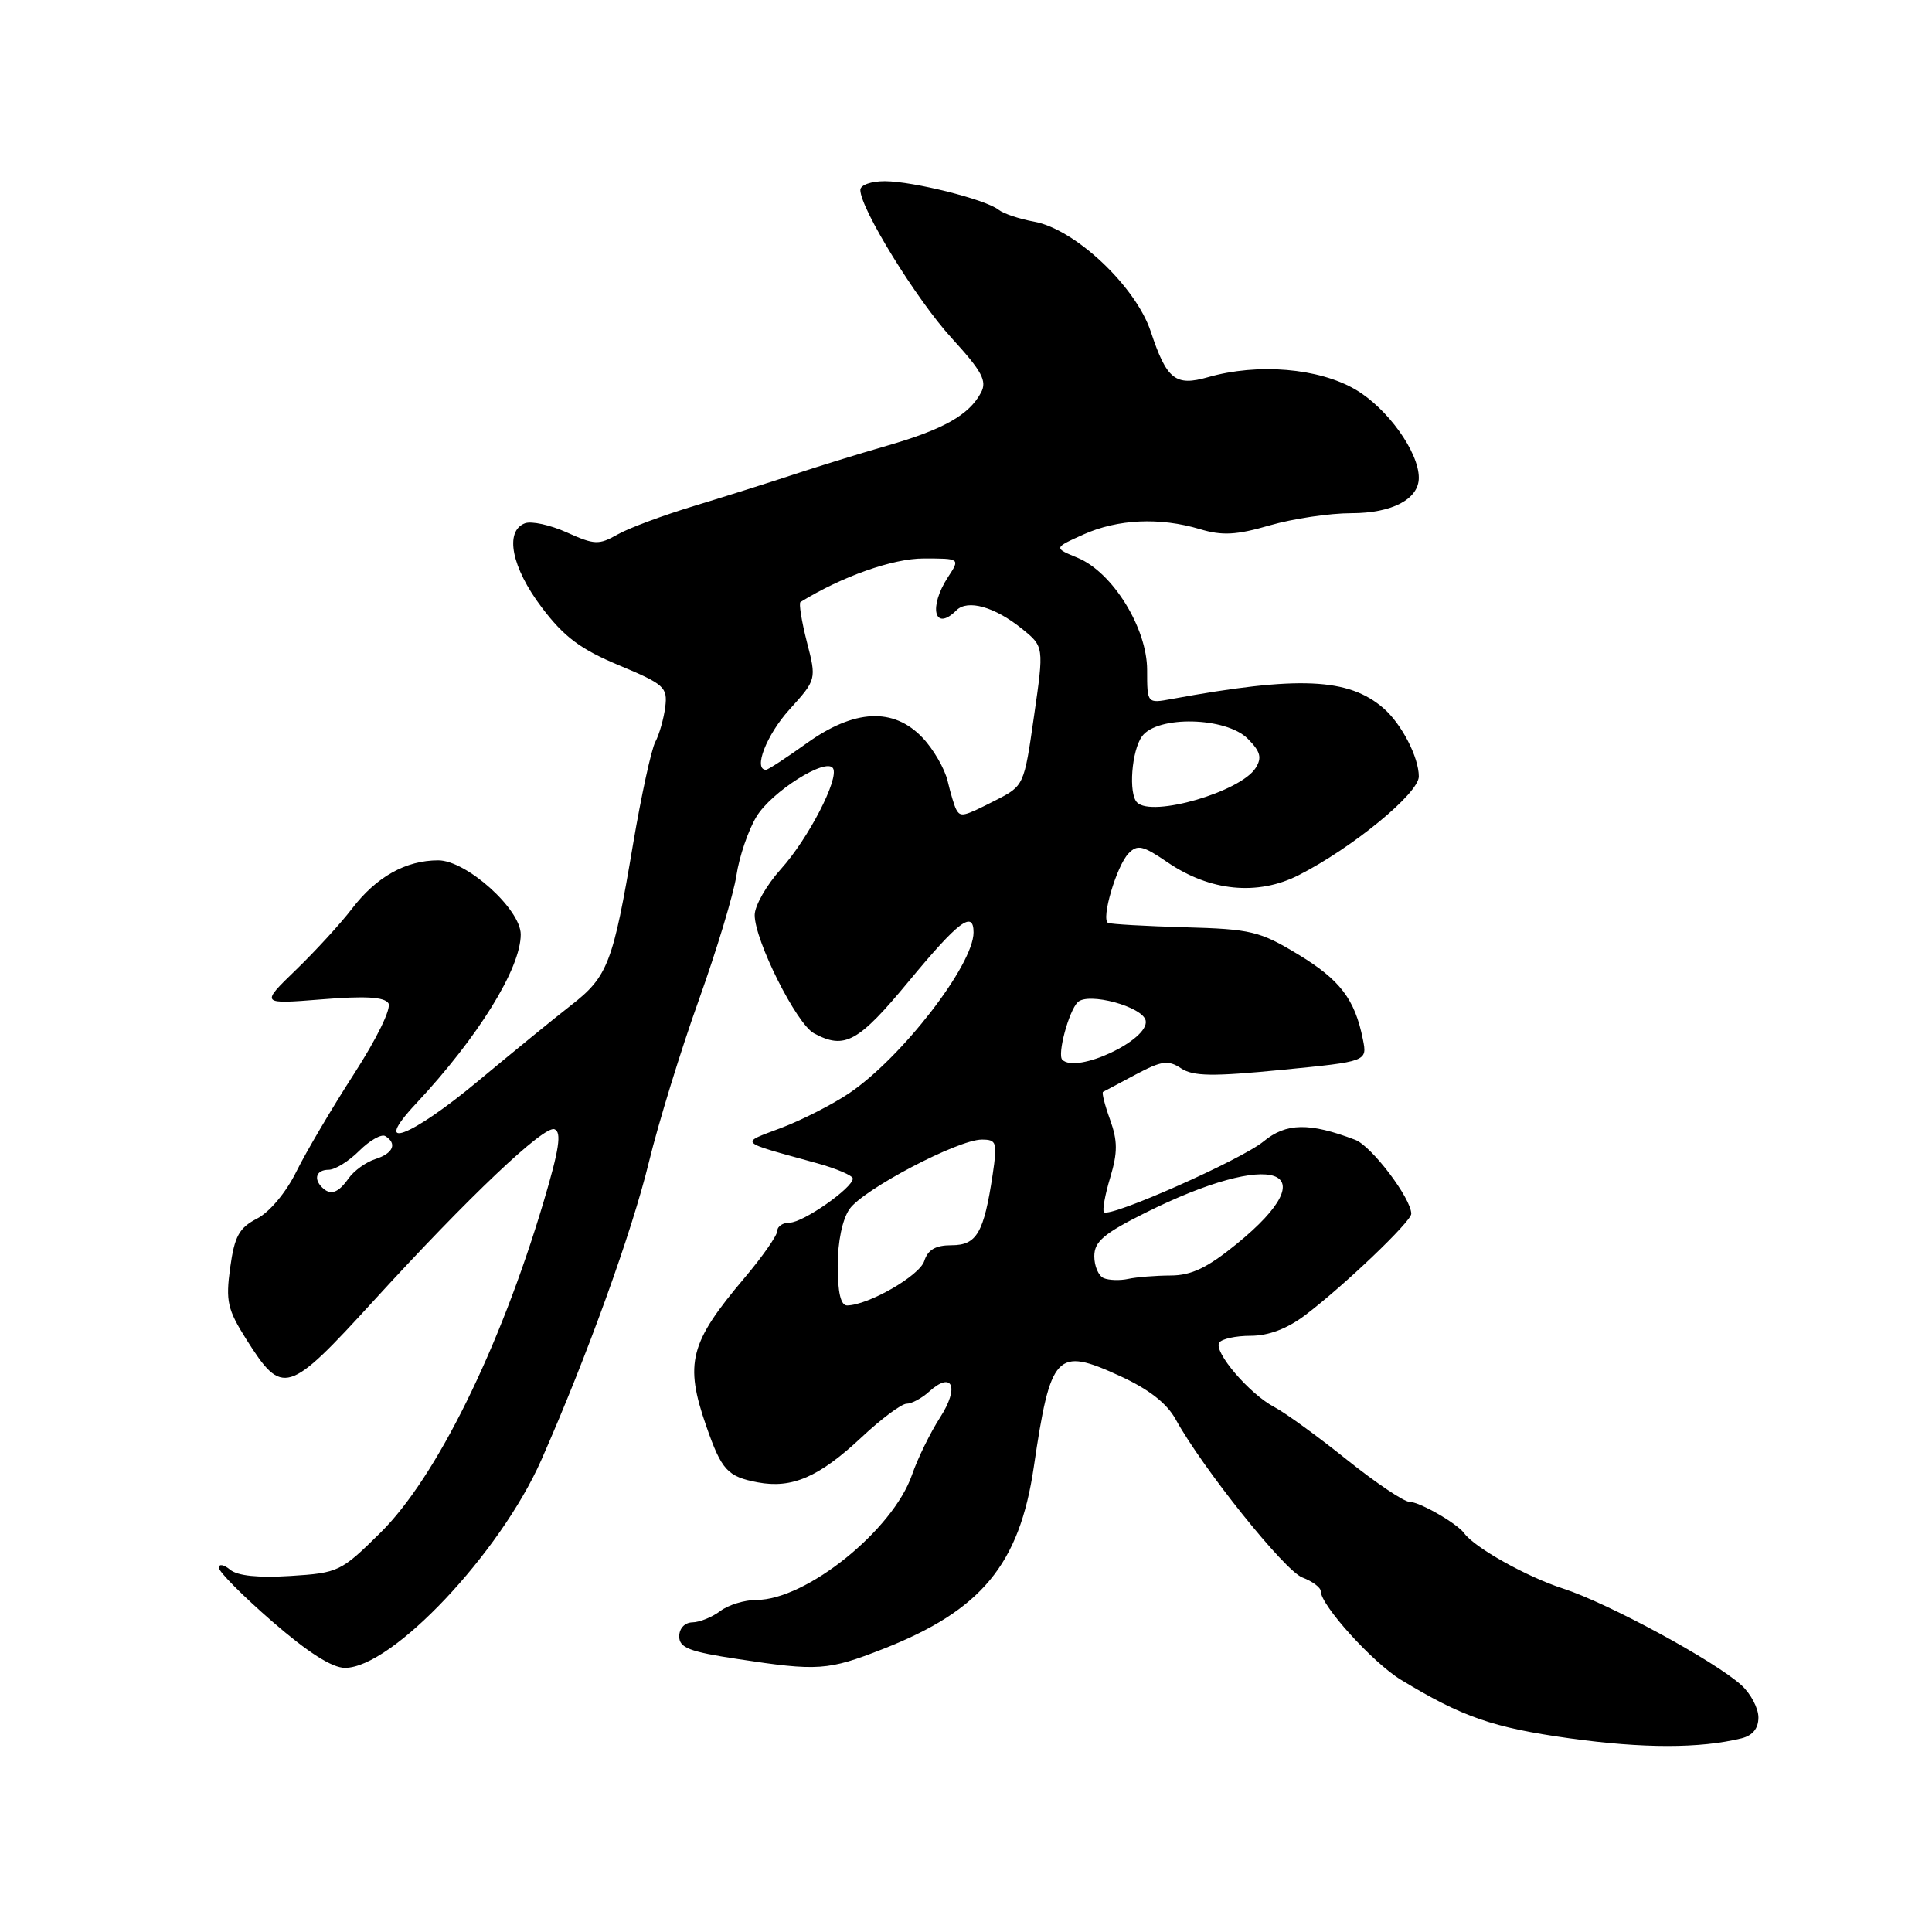 <?xml version="1.0" encoding="UTF-8" standalone="no"?>
<!DOCTYPE svg PUBLIC "-//W3C//DTD SVG 1.1//EN" "http://www.w3.org/Graphics/SVG/1.1/DTD/svg11.dtd" >
<svg xmlns="http://www.w3.org/2000/svg" xmlns:xlink="http://www.w3.org/1999/xlink" version="1.1" viewBox="0 0 256 256">
 <g >
 <path fill="currentColor"
d=" M 230.75 230.34 C 232.24 229.97 233.00 229.03 233.00 227.57 C 233.00 226.35 231.99 224.43 230.75 223.30 C 227.22 220.09 213.06 212.41 207.11 210.49 C 202.29 208.93 195.43 205.09 194.02 203.17 C 193.06 201.85 188.09 199.00 186.76 199.00 C 186.04 199.00 182.31 196.49 178.47 193.42 C 174.64 190.35 170.32 187.21 168.87 186.45 C 165.58 184.73 160.79 179.14 161.55 177.92 C 161.86 177.41 163.74 177.00 165.71 177.00 C 168.08 177.00 170.54 176.07 172.91 174.29 C 178.07 170.39 187.00 161.86 187.00 160.84 C 187.00 158.80 181.74 151.85 179.57 151.03 C 173.50 148.72 170.42 148.77 167.42 151.25 C 164.47 153.68 147.06 161.40 146.28 160.62 C 146.05 160.38 146.42 158.32 147.11 156.03 C 148.11 152.69 148.10 151.18 147.09 148.36 C 146.39 146.43 145.97 144.77 146.16 144.68 C 146.35 144.58 148.30 143.54 150.50 142.37 C 153.93 140.55 154.79 140.43 156.50 141.56 C 158.11 142.62 160.68 142.66 169.84 141.76 C 181.18 140.65 181.18 140.65 180.59 137.72 C 179.53 132.40 177.56 129.82 172.00 126.46 C 166.93 123.39 165.76 123.11 157.00 122.87 C 151.78 122.72 147.20 122.46 146.83 122.29 C 145.86 121.84 147.94 114.74 149.54 113.08 C 150.72 111.86 151.44 112.03 154.70 114.26 C 160.34 118.11 166.65 118.73 172.11 115.95 C 179.22 112.33 188.00 105.12 188.00 102.89 C 188.00 100.35 185.74 95.96 183.35 93.87 C 178.72 89.82 172.08 89.53 155.25 92.62 C 152.00 93.22 152.00 93.22 152.00 88.78 C 152.00 83.22 147.43 75.83 142.79 73.91 C 139.61 72.60 139.61 72.60 143.56 70.82 C 148.11 68.78 153.67 68.52 158.99 70.11 C 161.96 71.00 163.82 70.90 168.26 69.61 C 171.31 68.73 176.18 68.00 179.08 68.00 C 184.46 68.00 188.00 66.14 188.00 63.31 C 188.00 59.89 183.84 54.10 179.61 51.62 C 174.74 48.77 166.67 48.09 160.07 49.98 C 155.75 51.22 154.59 50.30 152.48 43.93 C 150.48 37.92 142.44 30.35 137.02 29.37 C 135.08 29.02 132.96 28.31 132.31 27.79 C 130.57 26.42 121.04 24.03 117.25 24.01 C 115.43 24.01 114.00 24.51 114.00 25.17 C 114.00 27.63 121.43 39.69 126.10 44.80 C 130.13 49.21 130.81 50.48 129.99 52.02 C 128.40 55.00 125.02 56.90 117.50 59.07 C 113.65 60.18 108.03 61.92 105.00 62.93 C 101.97 63.93 96.12 65.78 92.00 67.03 C 87.88 68.28 83.29 69.98 81.81 70.83 C 79.36 72.22 78.76 72.20 75.11 70.55 C 72.91 69.56 70.41 69.01 69.55 69.34 C 66.82 70.39 67.79 75.21 71.78 80.48 C 74.76 84.42 76.91 86.02 82.03 88.16 C 88.04 90.67 88.47 91.07 88.15 93.68 C 87.95 95.23 87.36 97.32 86.83 98.31 C 86.30 99.31 84.98 105.39 83.89 111.81 C 81.23 127.62 80.54 129.41 75.68 133.19 C 73.38 134.98 67.85 139.50 63.38 143.22 C 54.32 150.78 49.06 152.71 55.11 146.25 C 63.34 137.46 69.00 128.32 69.00 123.82 C 69.00 120.47 61.80 114.00 58.07 114.00 C 53.76 114.00 49.86 116.19 46.63 120.42 C 45.15 122.36 41.81 126.00 39.22 128.51 C 34.50 133.07 34.50 133.07 42.62 132.42 C 48.40 131.95 50.95 132.10 51.47 132.94 C 51.88 133.62 49.93 137.62 46.90 142.31 C 43.99 146.82 40.56 152.63 39.27 155.24 C 37.91 158.00 35.73 160.61 34.06 161.47 C 31.68 162.70 31.08 163.80 30.50 167.97 C 29.89 172.42 30.14 173.51 32.65 177.49 C 37.43 185.04 38.12 184.83 49.50 172.37 C 62.11 158.57 72.09 149.10 73.47 149.63 C 74.45 150.00 74.10 152.29 72.01 159.31 C 66.23 178.71 57.80 195.80 50.40 203.10 C 45.19 208.25 44.84 208.42 38.51 208.82 C 34.23 209.09 31.47 208.81 30.49 207.99 C 29.67 207.31 29.00 207.19 29.00 207.73 C 29.00 208.27 32.18 211.47 36.07 214.85 C 40.79 218.95 44.00 221.00 45.71 221.00 C 51.94 221.00 66.26 205.83 71.73 193.45 C 77.80 179.68 83.71 163.32 85.98 154.00 C 87.25 148.78 90.23 139.10 92.60 132.50 C 94.96 125.90 97.21 118.47 97.58 116.00 C 97.95 113.53 99.14 110.02 100.23 108.22 C 102.21 104.92 109.47 100.33 110.38 101.80 C 111.22 103.17 107.10 111.14 103.48 115.15 C 101.57 117.27 100.00 120.02 100.00 121.25 C 100.00 124.62 105.55 135.69 107.86 136.92 C 111.93 139.11 113.72 138.12 120.44 130.00 C 127.00 122.07 129.00 120.56 129.00 123.55 C 129.00 127.85 119.45 140.19 112.50 144.87 C 110.30 146.35 106.26 148.41 103.52 149.45 C 97.98 151.55 97.62 151.19 108.25 154.13 C 110.86 154.85 113.00 155.77 113.00 156.17 C 113.00 157.40 106.42 162.00 104.66 162.00 C 103.75 162.00 103.00 162.49 103.00 163.09 C 103.00 163.69 101.04 166.50 98.64 169.34 C 91.38 177.92 90.68 180.63 93.59 188.99 C 95.62 194.82 96.40 195.66 100.41 196.42 C 104.95 197.27 108.53 195.72 114.16 190.45 C 116.77 188.00 119.46 186.00 120.13 186.00 C 120.80 186.00 122.14 185.28 123.11 184.40 C 126.20 181.60 127.16 183.80 124.58 187.80 C 123.27 189.83 121.59 193.26 120.85 195.41 C 118.32 202.75 106.82 212.00 100.23 212.00 C 98.66 212.00 96.51 212.66 95.44 213.47 C 94.37 214.28 92.71 214.95 91.75 214.97 C 90.73 214.99 90.00 215.77 90.00 216.83 C 90.00 218.34 91.34 218.86 97.75 219.83 C 108.37 221.45 109.71 221.36 117.00 218.50 C 130.03 213.39 135.08 207.30 136.98 194.40 C 139.21 179.28 139.98 178.47 148.36 182.31 C 152.20 184.06 154.60 185.93 155.77 188.05 C 159.36 194.57 170.22 208.13 172.56 209.02 C 173.90 209.53 175.00 210.35 175.00 210.83 C 175.00 212.69 181.88 220.29 185.60 222.56 C 193.76 227.52 197.82 228.92 208.00 230.34 C 217.73 231.69 225.24 231.69 230.75 230.34 Z  M 111.00 167.72 C 111.00 164.54 111.62 161.55 112.57 160.20 C 114.40 157.59 126.95 151.00 130.09 151.00 C 132.07 151.00 132.17 151.35 131.53 155.66 C 130.37 163.37 129.42 165.00 126.09 165.00 C 123.97 165.00 122.95 165.59 122.47 167.09 C 121.85 169.04 115.09 172.93 112.25 172.98 C 111.41 172.99 111.00 171.29 111.00 167.72 Z  M 146.25 169.36 C 145.56 169.07 145.00 167.76 145.00 166.46 C 145.00 164.52 146.26 163.45 151.75 160.71 C 168.72 152.23 176.20 154.79 163.85 164.84 C 159.97 168.00 157.86 169.00 155.12 169.01 C 153.13 169.02 150.60 169.22 149.50 169.46 C 148.40 169.70 146.94 169.65 146.25 169.36 Z  M 42.67 157.33 C 41.50 156.17 41.94 155.00 43.55 155.00 C 44.40 155.00 46.22 153.87 47.61 152.48 C 49.00 151.10 50.55 150.22 51.06 150.54 C 52.66 151.53 52.10 152.83 49.75 153.58 C 48.51 153.97 46.91 155.12 46.19 156.14 C 44.82 158.09 43.78 158.45 42.67 157.33 Z  M 140.76 140.42 C 140.07 139.74 141.61 133.99 142.80 132.80 C 144.18 131.42 151.45 133.39 151.81 135.24 C 152.30 137.79 142.65 142.32 140.76 140.42 Z  M 126.70 107.25 C 126.47 106.84 125.96 105.15 125.57 103.50 C 125.18 101.85 123.68 99.26 122.24 97.75 C 118.39 93.70 113.19 93.96 106.87 98.50 C 104.19 100.42 101.77 102.00 101.50 102.00 C 99.77 102.00 101.56 97.38 104.60 94.02 C 108.20 90.04 108.20 90.04 106.91 85.04 C 106.21 82.29 105.83 79.92 106.07 79.77 C 111.55 76.39 118.30 74.00 122.38 74.00 C 127.23 74.00 127.23 74.00 125.62 76.46 C 122.99 80.48 123.82 83.78 126.73 80.87 C 128.21 79.39 131.81 80.40 135.42 83.32 C 138.34 85.68 138.34 85.68 137.01 94.90 C 135.69 104.11 135.69 104.12 131.89 106.06 C 127.62 108.23 127.29 108.31 126.70 107.25 Z  M 150.67 106.33 C 149.51 105.18 149.94 99.46 151.33 97.56 C 153.36 94.79 162.45 95.00 165.33 97.88 C 167.02 99.58 167.24 100.39 166.38 101.76 C 164.40 104.91 152.66 108.33 150.67 106.33 Z "/>
</g>
</svg>